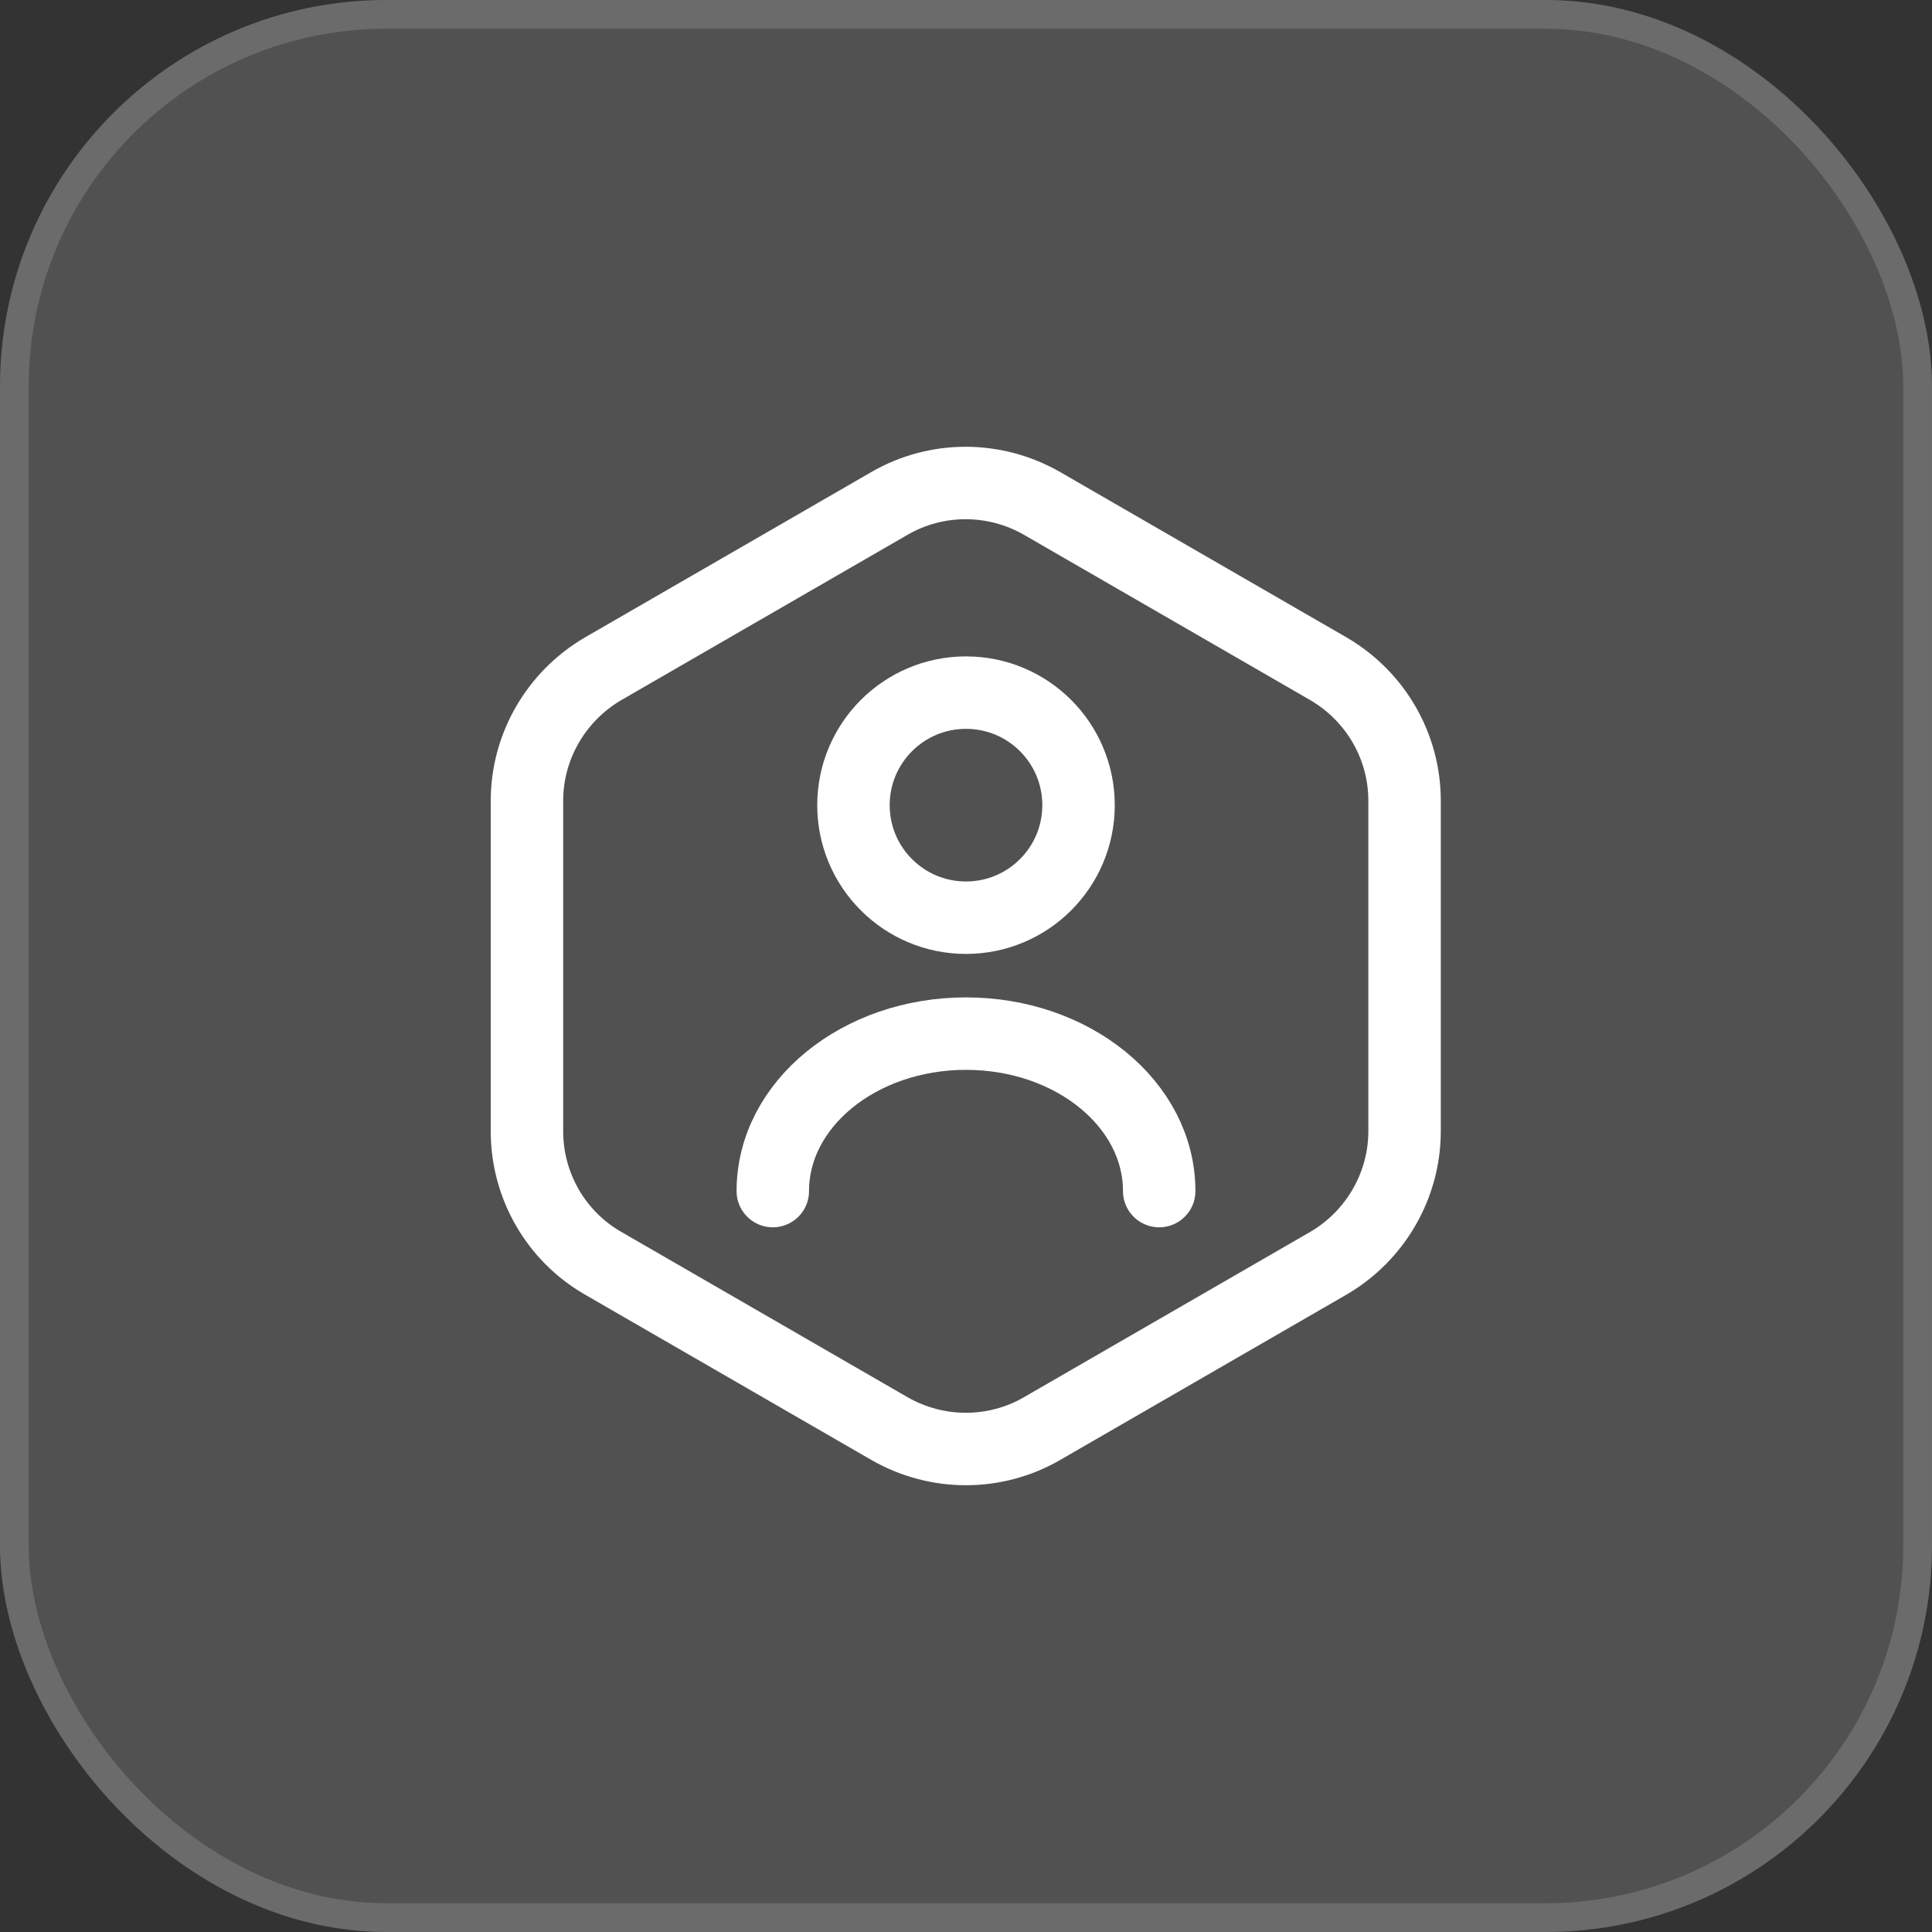 <svg width="40" height="40" viewBox="0 0 40 40" fill="none" xmlns="http://www.w3.org/2000/svg">
<rect x="0" y="0" width="40" height="40" fill="#333333" stroke="none"/>
<rect width="40" height="40" rx="8" fill="white" fill-opacity="0.15"/>
<rect x="0.297" y="0.297" width="39.405" height="39.405" rx="7.703" stroke="white" stroke-opacity="0.15" stroke-width="0.595"/>
<path d="M29.08 16.58V23.42C29.08 24.54 28.48 25.58 27.51 26.15L21.57 29.58C20.6 30.14 19.4 30.14 18.42 29.58L12.48 26.15C11.51 25.59 10.91 24.55 10.91 23.42V16.58C10.91 15.46 11.51 14.42 12.48 13.85L18.42 10.42C19.39 9.86 20.59 9.86 21.57 10.42L27.51 13.85C28.48 14.42 29.08 15.45 29.08 16.58Z" stroke="white" stroke-width="1.5" stroke-linecap="round" stroke-linejoin="round"/>
<path d="M20 19C21.287 19 22.33 17.957 22.33 16.67C22.33 15.383 21.287 14.34 20 14.34C18.713 14.34 17.67 15.383 17.67 16.67C17.67 17.957 18.713 19 20 19Z" stroke="white" stroke-width="1.5" stroke-linecap="round" stroke-linejoin="round"/>
<path d="M24 24.66C24 22.86 22.21 21.4 20 21.4C17.79 21.4 16 22.86 16 24.66" stroke="white" stroke-width="1.5" stroke-linecap="round" stroke-linejoin="round"/>
</svg>
